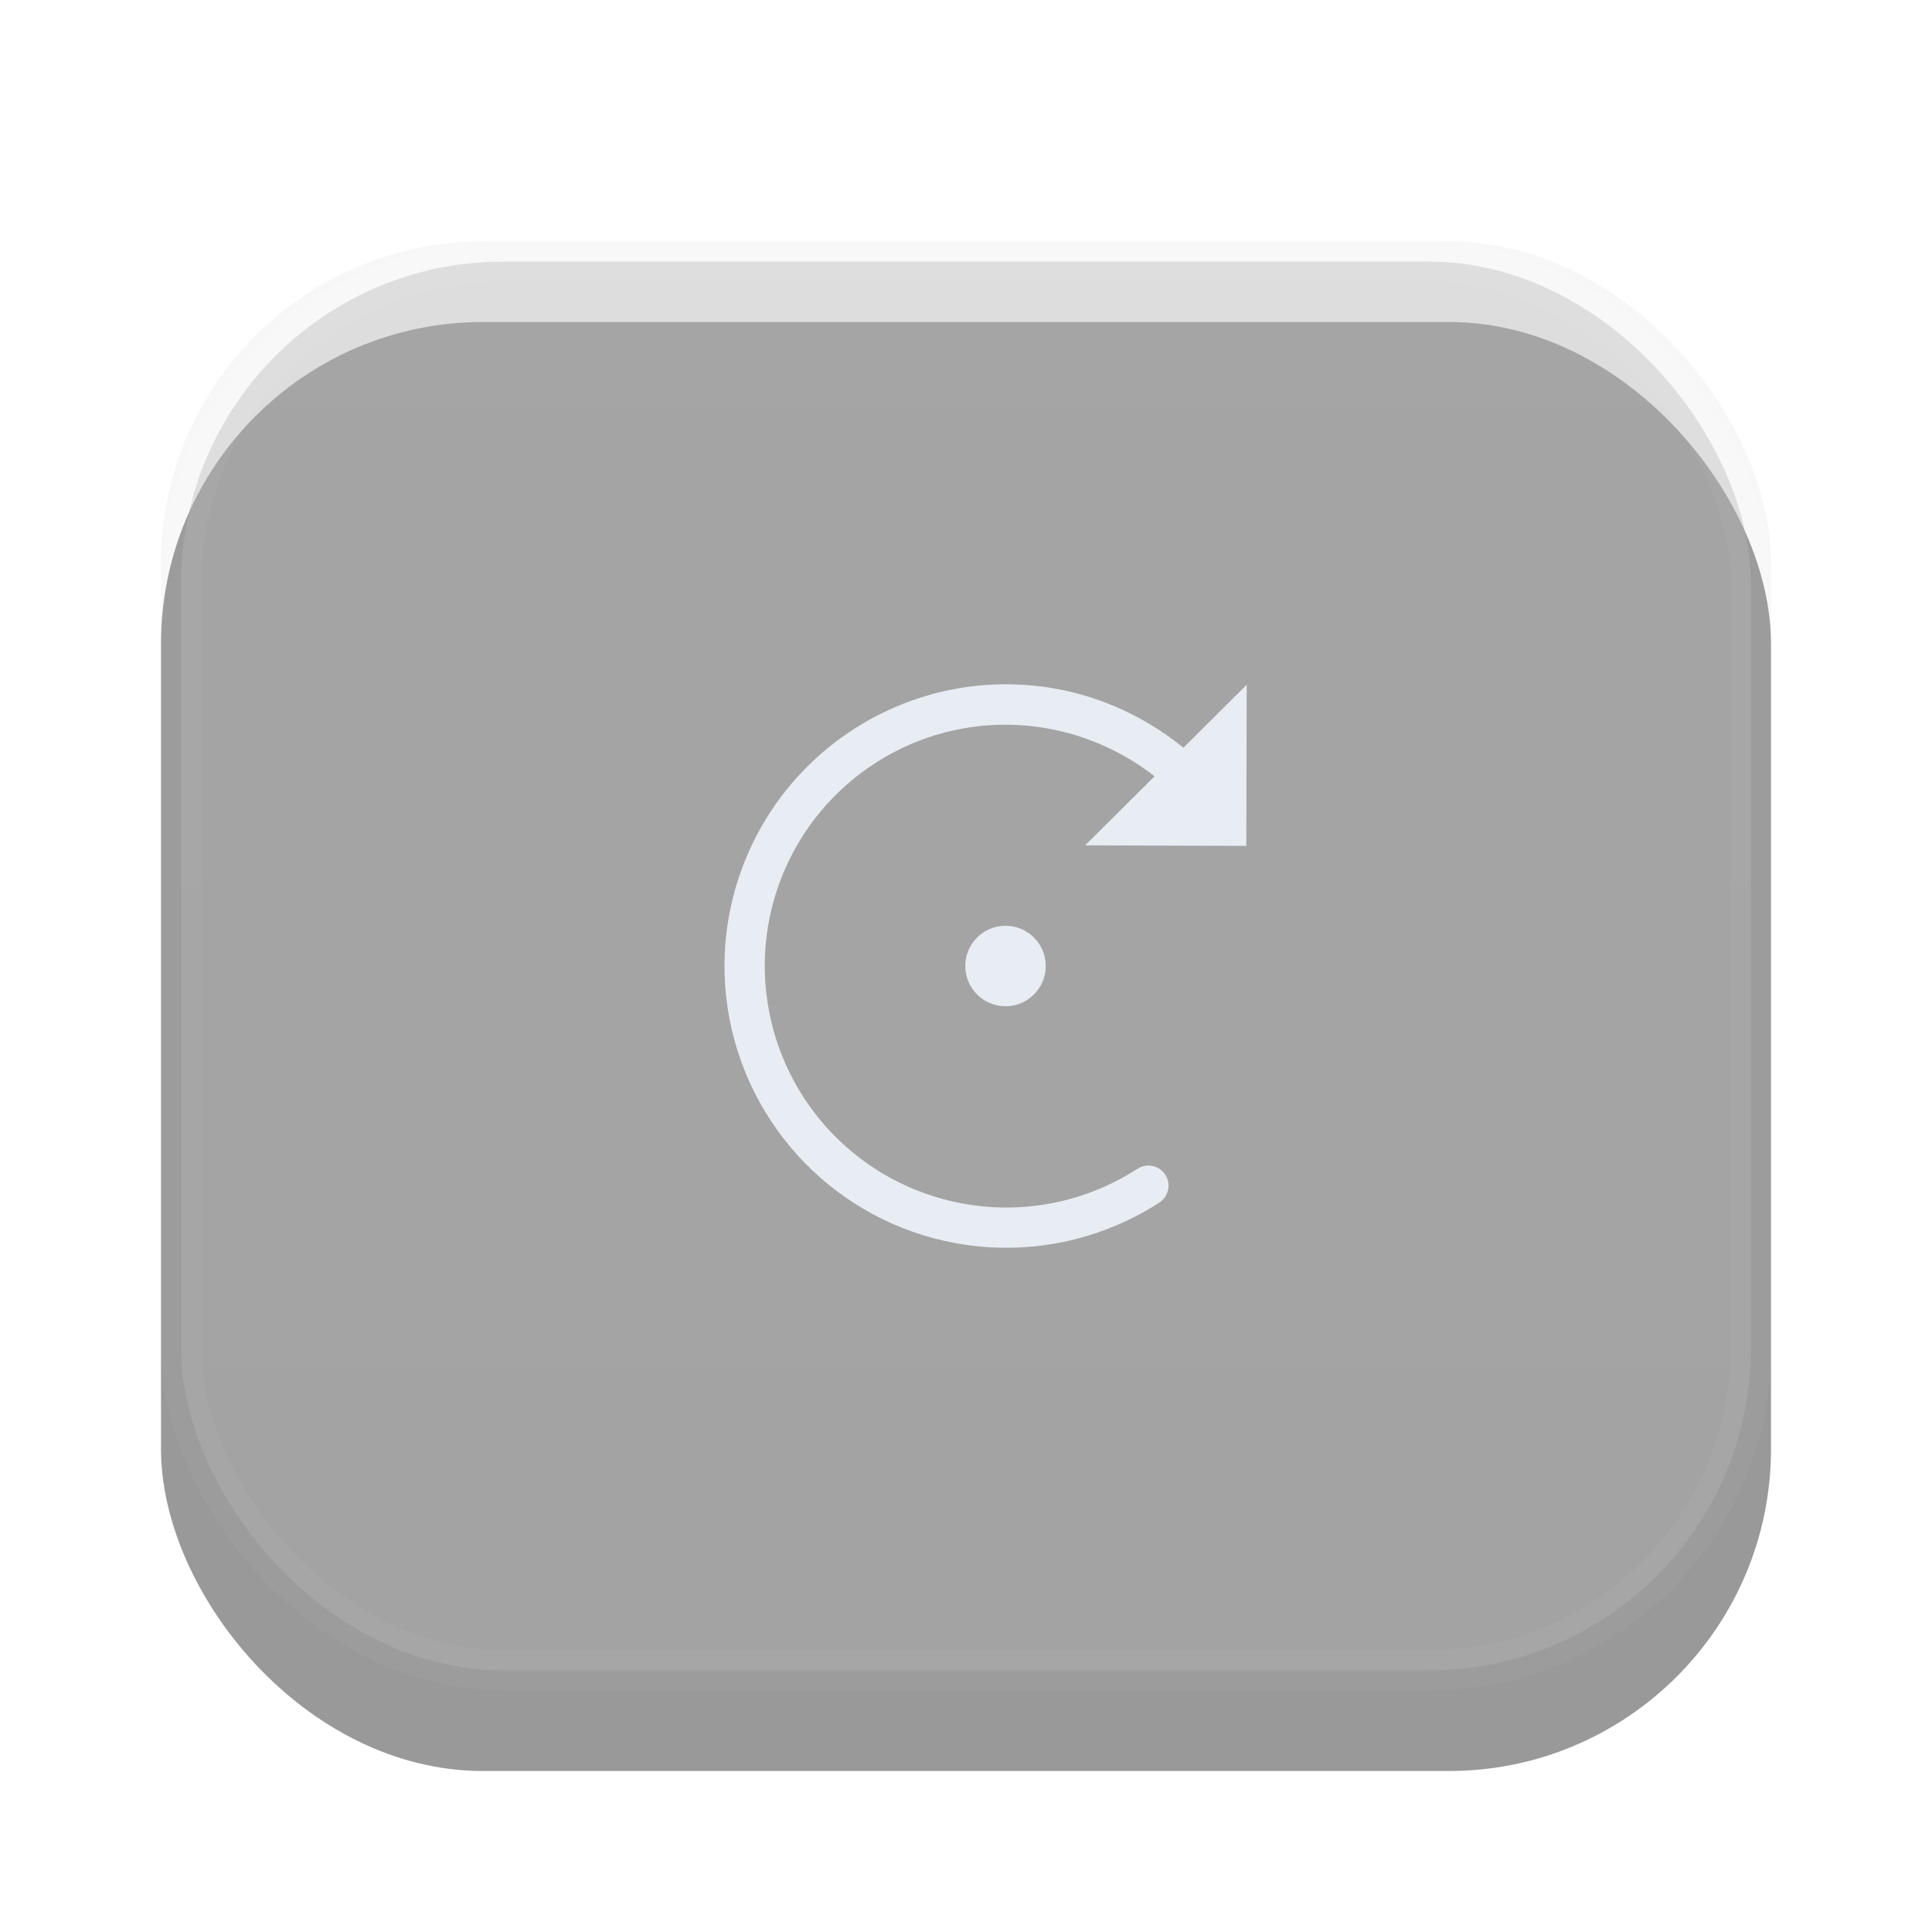 <?xml version="1.0" encoding="UTF-8"?>
<svg width="48px" height="48px" viewBox="0 0 48 48" version="1.1" xmlns="http://www.w3.org/2000/svg" xmlns:xlink="http://www.w3.org/1999/xlink">
    <!-- Generator: Sketch 58 (84663) - https://sketch.com -->
    <title>clockwise rotation_disabled</title>
    <desc>Created with Sketch.</desc>
    <defs>
        <linearGradient x1="50%" y1="0%" x2="50%" y2="95.653%" id="linearGradient-1">
            <stop stop-color="#484848" offset="0%"></stop>
            <stop stop-color="#414141" offset="100%"></stop>
        </linearGradient>
        <rect id="path-2" x="0" y="0" width="40" height="36" rx="8"></rect>
        <filter x="-17.5%" y="-13.9%" width="135.0%" height="138.9%" filterUnits="objectBoundingBox" id="filter-3">
            <feOffset dx="0" dy="2" in="SourceAlpha" result="shadowOffsetOuter1"></feOffset>
            <feGaussianBlur stdDeviation="2" in="shadowOffsetOuter1" result="shadowBlurOuter1"></feGaussianBlur>
            <feComposite in="shadowBlurOuter1" in2="SourceAlpha" operator="out" result="shadowBlurOuter1"></feComposite>
            <feColorMatrix values="0 0 0 0 0   0 0 0 0 0   0 0 0 0 0  0 0 0 0.05 0" type="matrix" in="shadowBlurOuter1"></feColorMatrix>
        </filter>
    </defs>
    <g id="深色主题" stroke="none" stroke-width="1" fill="none" fill-rule="evenodd" opacity="0.4">
        <g id="btn状态" transform="translate(-1854, -351)">
            <g id="Group-20备份" transform="translate(1794, 351)">
                <g id="clockwise-rotation_normal" transform="translate(64, 6)">
                    <g id="rect34162">
                        <use fill="black" fill-opacity="1" filter="url(#filter-3)" xlink:href="#path-2"></use>
                        <use fill-opacity="0.08" fill="#000000" fill-rule="evenodd" xlink:href="#path-2"></use>
                        <rect stroke-opacity="0.03" stroke="#FFFFFF" stroke-width="1" stroke-linejoin="square" fill-opacity="0.4" fill="url(#linearGradient-1)" fill-rule="evenodd" x="0.5" y="0.5" width="39" height="35" rx="8"></rect>
                    </g>
                    <g transform="translate(2, 0)" fill="#C5CFE0" id="path34172">
                        <path d="M18.611,11.01 C17.542,11.069 16.479,11.376 15.509,11.934 C12.922,13.422 11.562,16.391 12.126,19.322 C12.69,22.253 15.054,24.507 18.009,24.93 C19.719,25.174 21.412,24.776 22.798,23.881 C22.951,23.785 23.04,23.615 23.032,23.435 C23.024,23.254 22.919,23.093 22.758,23.011 C22.597,22.93 22.405,22.941 22.255,23.041 C21.067,23.808 19.619,24.15 18.152,23.94 C15.616,23.577 13.593,21.649 13.109,19.133 C12.625,16.617 13.787,14.077 16.007,12.799 C18.134,11.575 20.768,11.789 22.685,13.287 L20.96,15.002 L24.964,15.016 L24.974,11.012 L23.402,12.577 C22.314,11.695 21.019,11.164 19.681,11.034 C19.327,10.999 18.969,10.991 18.613,11.011 L18.611,11.01 Z M18.974,17 C18.423,17.005 17.979,17.453 17.982,18.004 C17.984,18.555 18.431,19 18.982,19 C19.533,19 19.981,18.554 19.982,18.002 C19.983,17.451 19.538,17.004 18.988,17 L18.974,17 L18.974,17 Z"></path>
                    </g>
                </g>
            </g>
        </g>
    </g>
</svg>